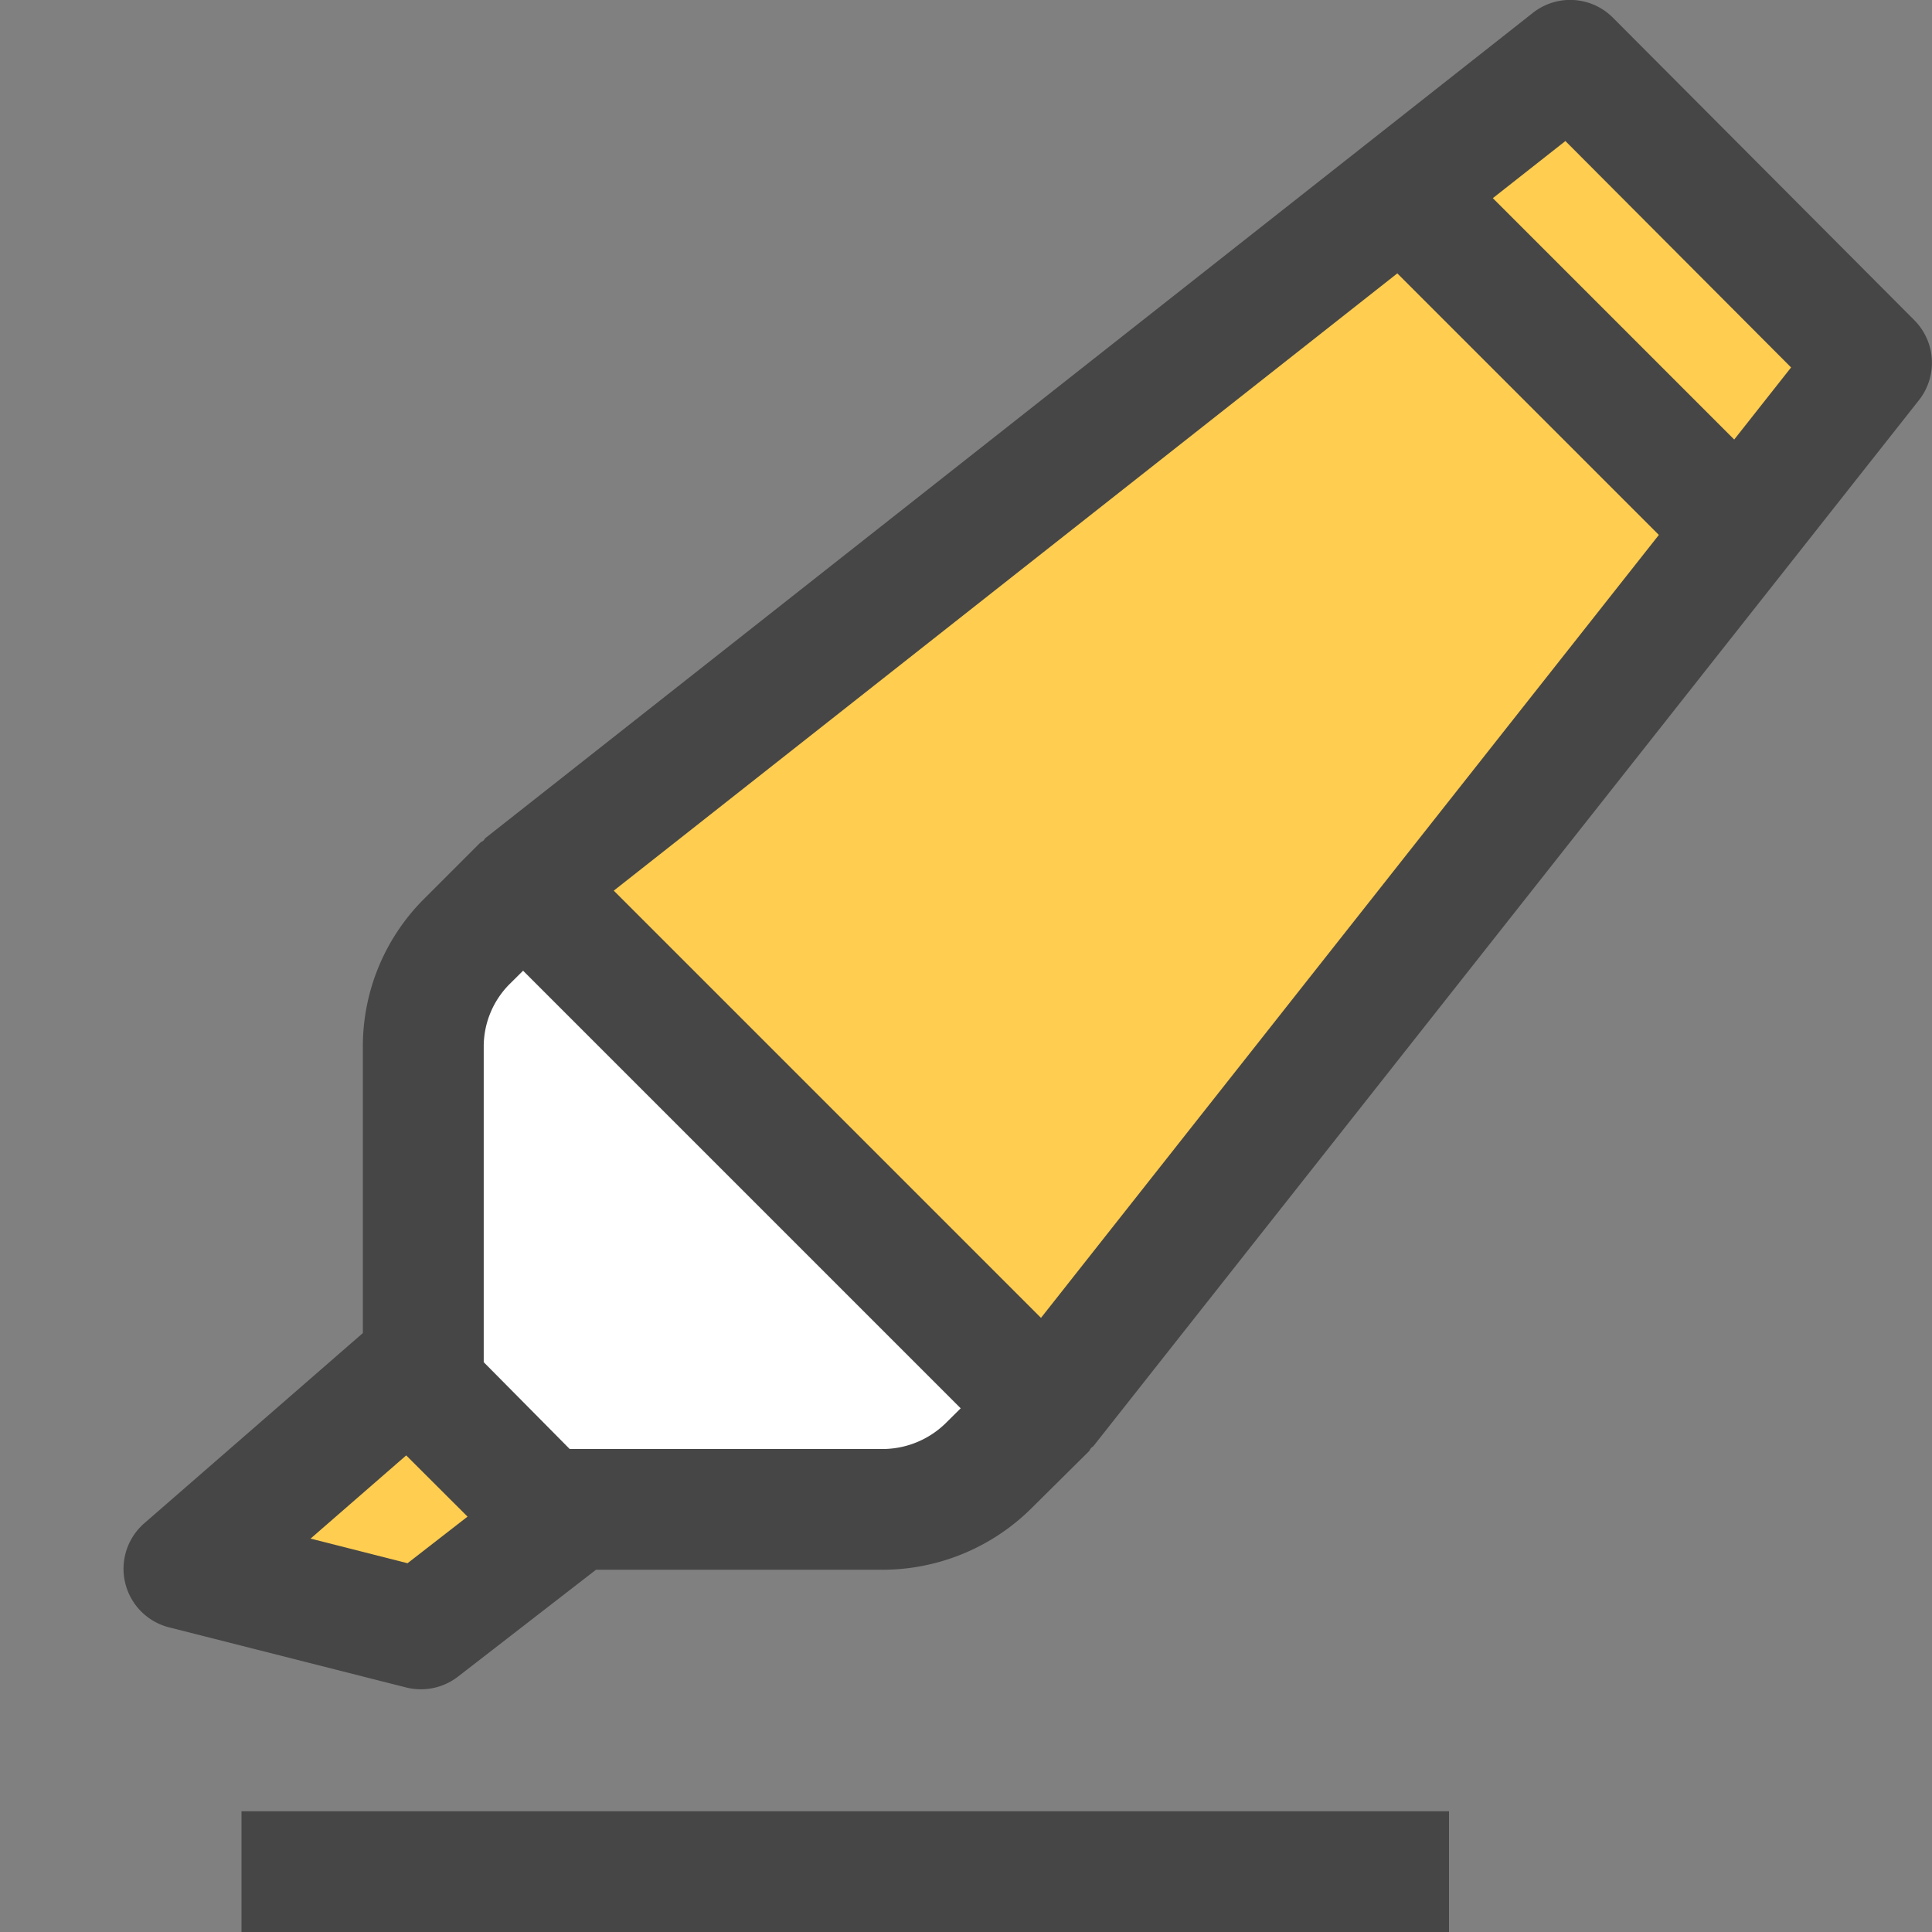 <svg id="Layer_1" data-name="Layer 1" xmlns="http://www.w3.org/2000/svg" viewBox="0 0 16 16">
  <rect x="0" y="0" width="16" height="16" fill="#808080" stroke="none"/>
  <path d="M15.854,2.652,13.358.147a.499.499,0,0,0-.664-.04L4.022,6.939c-.008.006-.011.015-.018.022s-.018.01-.026.017l-.463.463A1.725,1.725,0,0,0,3.005,8.67v2.37l-1.81,1.575a.5.5,0,0,0,.205.862l1.964.498a.502.502,0,0,0,.429-.09l1.139-.882L4.935,13H7.322a1.754,1.754,0,0,0,1.225-.514l.47-.466c.008-.008.011-.019.018-.027s.016-.011.022-.019l6.835-8.66A.5.5,0,0,0,15.854,2.652Z" fill="#464646"/>
  <rect x="2" y="15" width="10" height="1" fill="#464646"/>
  <path d="M4.718,12H7.322a.749.749,0,0,0,.52-.224l.114-.113L4.332,8.039l-.11.109a.733.733,0,0,0-.216.522v2.611Z" fill="#fff"/>
  <polygon points="2.572 12.742 3.375 12.946 3.872 12.56 3.364 12.053 2.572 12.742" fill="#ffcd50"/>
    <polygon points="14.362 3.64 14.833 3.043 12.964 1.168 12.363 1.641 14.362 3.64" fill="#ffcd50"/>
    <polygon points="11.572 2.264 5.083 7.376 8.621 10.914 13.738 4.43 11.572 2.264" fill="#ffcd50"/>
</svg>
